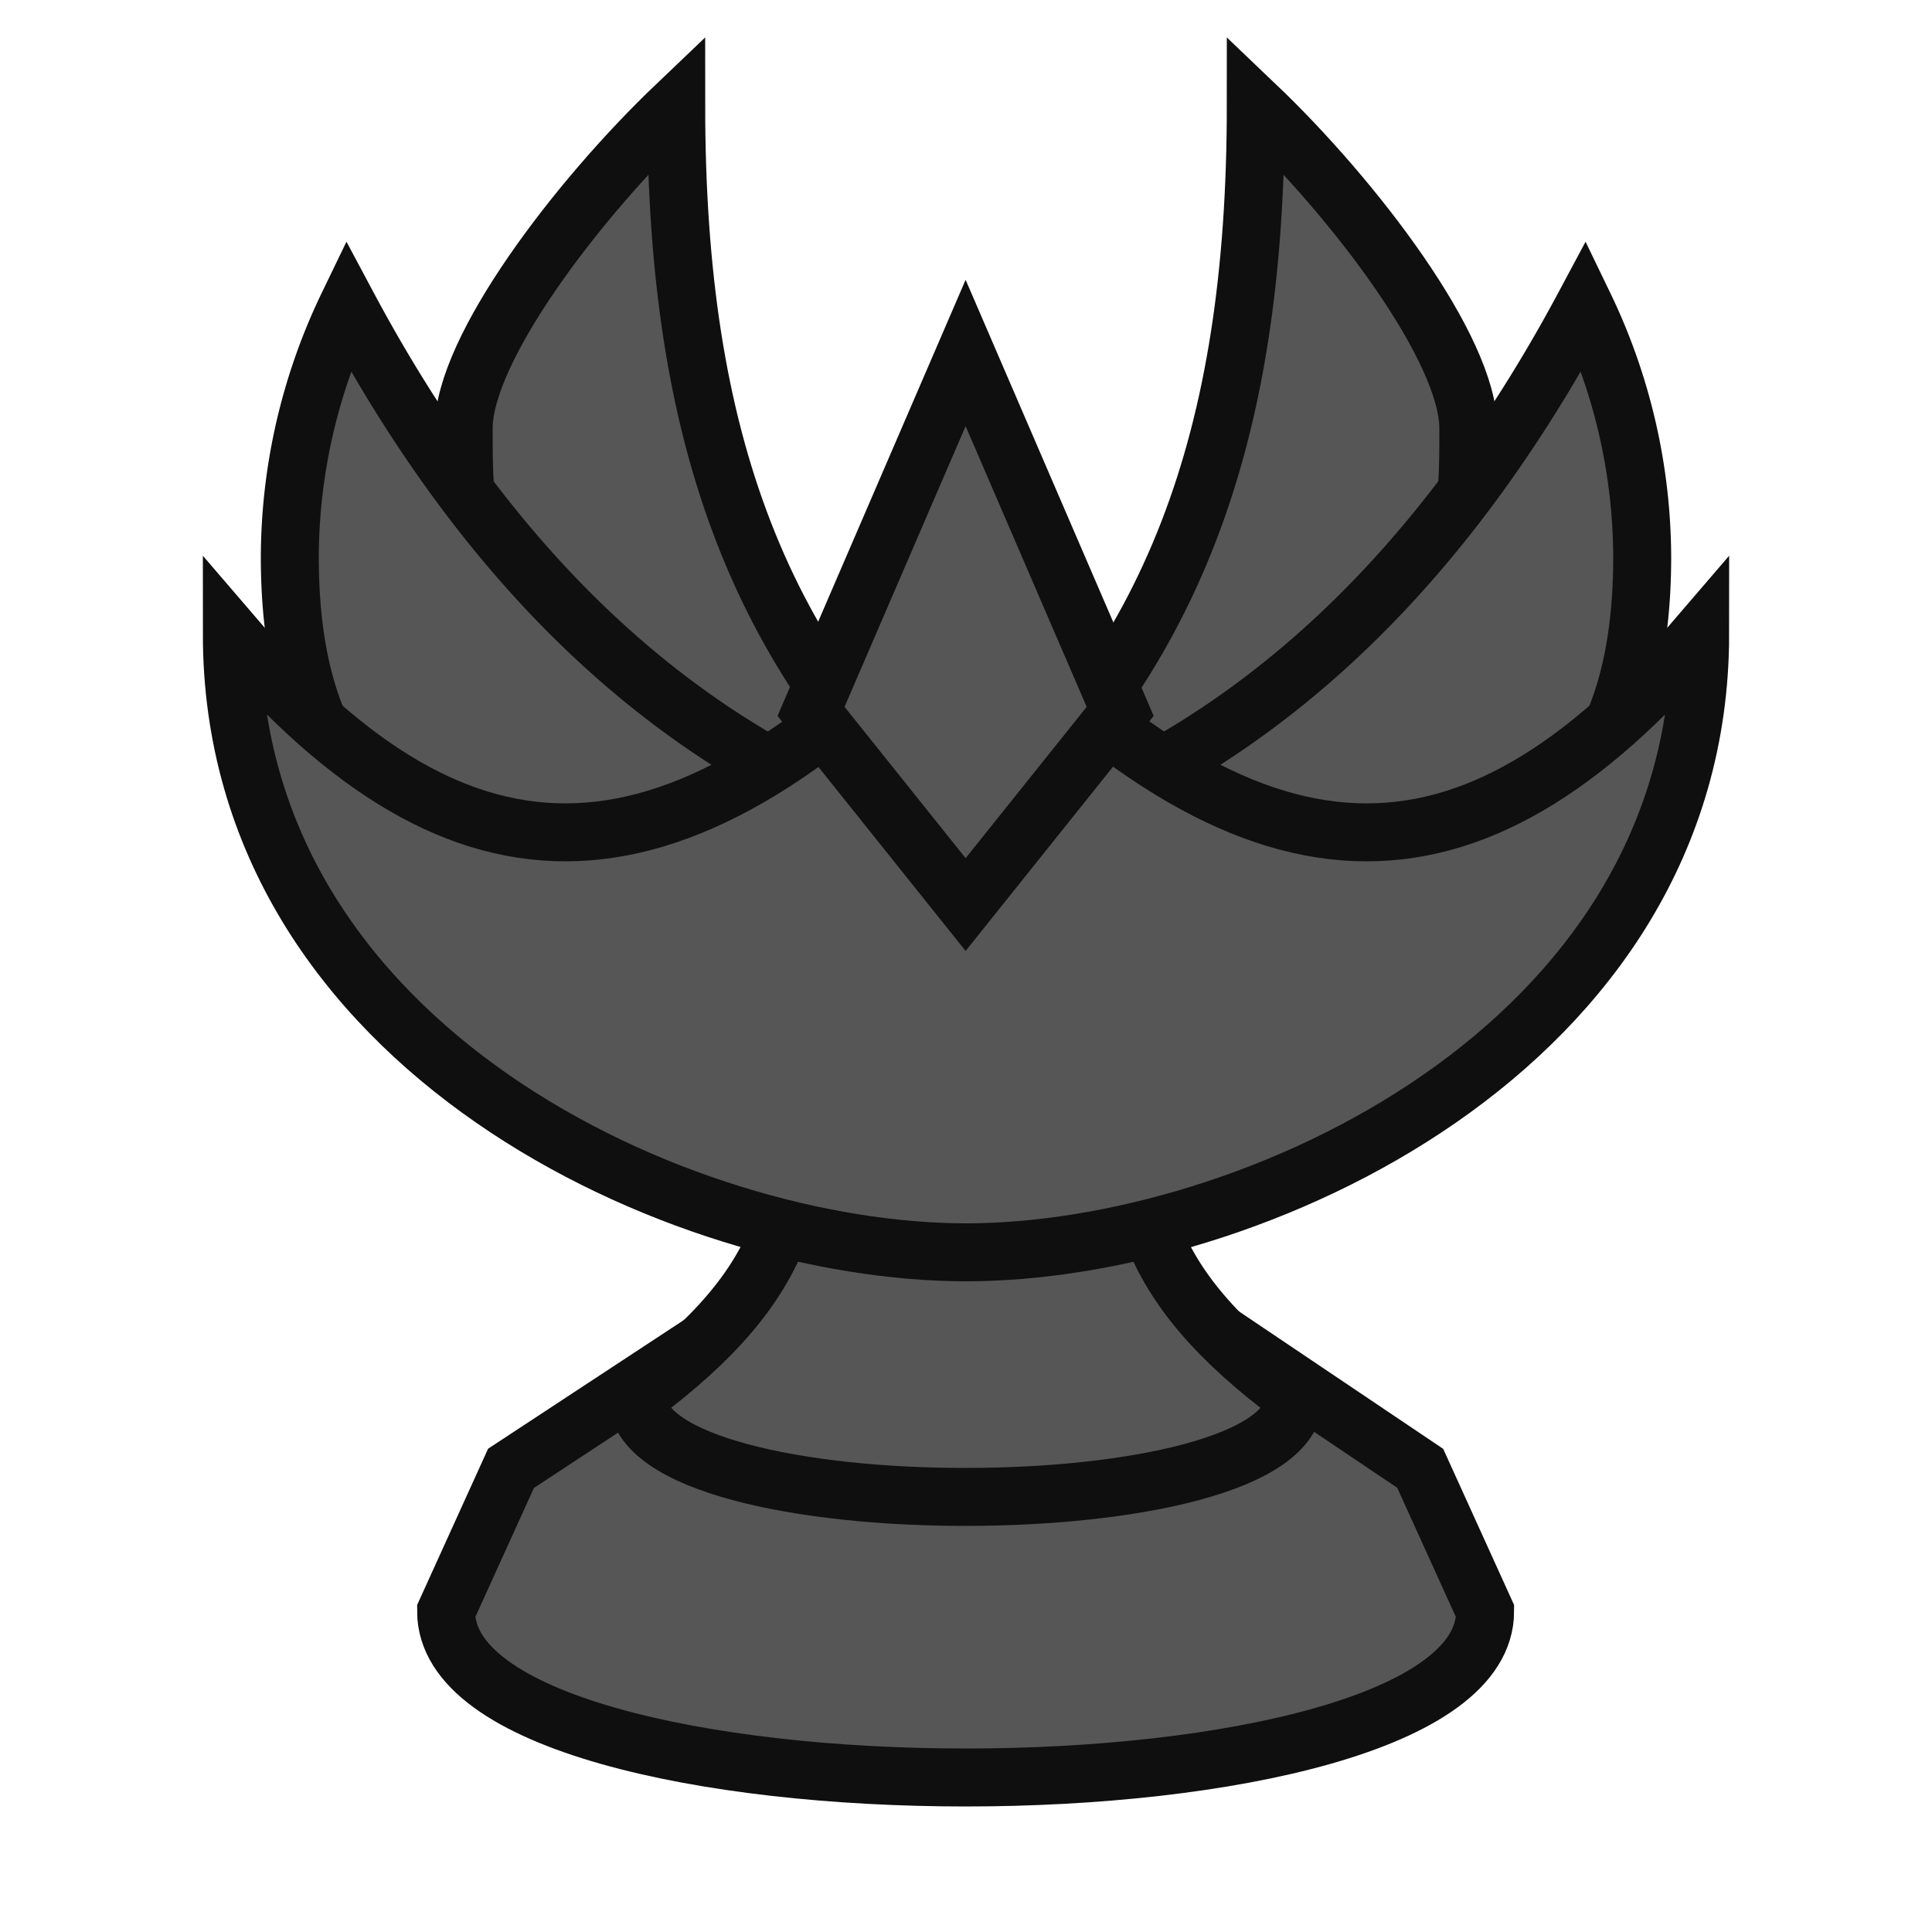 <svg xmlns="http://www.w3.org/2000/svg" viewBox="0 0 100 100"><defs><style>.cls-1{fill:#565656;stroke:#0f0f0f;stroke-miterlimit:10;stroke-width:3px;}</style></defs><g id="Queen"><path class="cls-1" d="M76,22.17c0-4.1-5.86-11.83-11-16.73,0,17.36-4.31,28.79-15,38.38,11.13-.3,18-3.58,22-8.86S76,26.27,76,22.17Z"/><path class="cls-1" d="M82,15.82C73.88,31,63.19,40.2,50,43.82c4.76,3.2,21.28,3.33,26,1s9-5.89,9-16A30.16,30.16,0,0,0,82,15.82Z"/><path class="cls-1" d="M24,22.17c0-4.1,5.86-11.83,11-16.73,0,17.36,4.31,28.79,15,38.38-11.13-.3-18-3.58-22-8.86S24,26.27,24,22.17Z"/><path class="cls-1" d="M18,15.82c8.1,15.17,18.79,24.38,32,28-4.76,3.2-21.28,3.33-26,1s-9-5.89-9-16A30.16,30.16,0,0,1,18,15.82Z"/><path class="cls-1" d="M23.09,83.4c0,11.47,53.78,11.47,53.78,0L73.51,76,57.64,65.32H42.7L26.45,76Z"/><path class="cls-1" d="M50,77.48c8.48,0,17-1.71,17-5.16-8.12-6-8.77-10.72-8.1-18H41.08c.67,7.28,0,12-8.1,18C33,75.77,41.5,77.49,50,77.48Z"/><path class="cls-1" d="M50,30.82c-15,16-26,16-38,2,0,21.5,23.35,32,38,32s38-10.5,38-32C76,46.82,65,46.82,50,30.82Z"/><polygon class="cls-1" points="49.98 18.27 41.98 36.82 49.98 46.82 57.98 36.82 49.98 18.27"/></g></svg>
